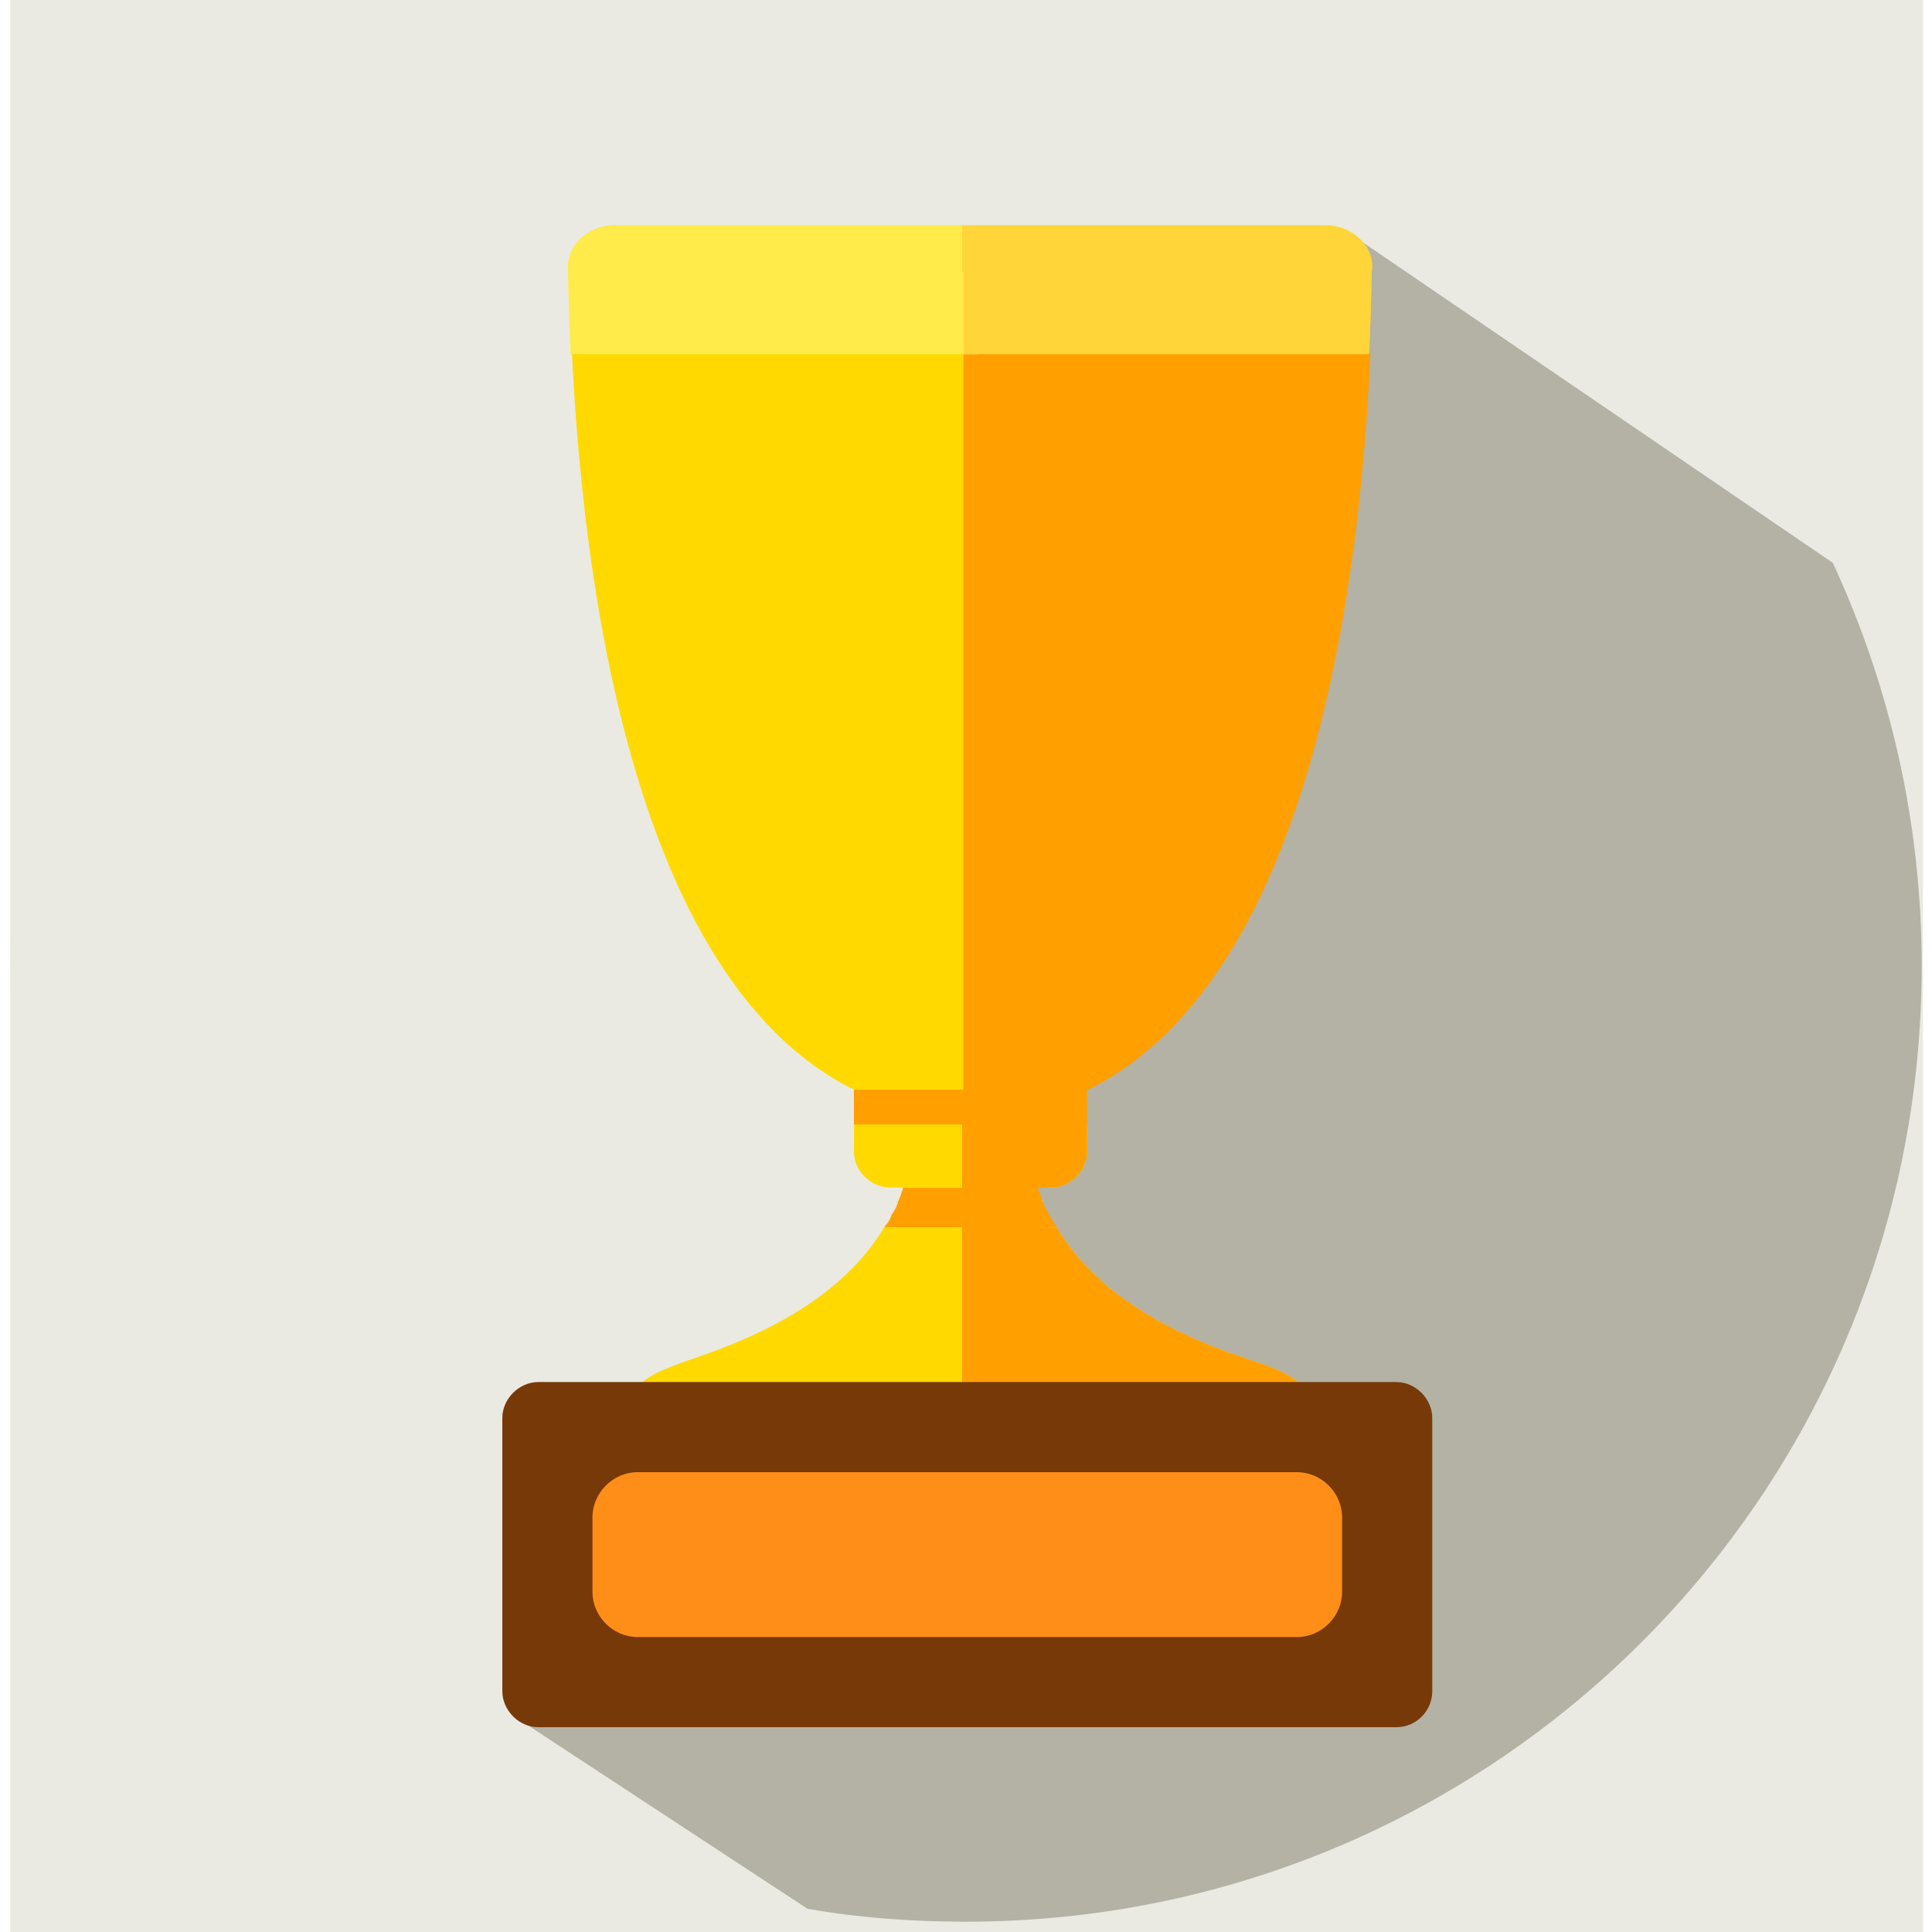 <?xml version="1.0" encoding="utf-8"?>
<!-- Generator: Adobe Illustrator 19.0.0, SVG Export Plug-In . SVG Version: 6.00 Build 0)  -->
<svg version="1.1" id="Layer_1" xmlns="http://www.w3.org/2000/svg" xmlns:xlink="http://www.w3.org/1999/xlink" x="0px" y="0px"
	 viewBox="0 0 150 150" style="enable-background:new 0 0 150 150;" xml:space="preserve">
<style type="text/css">
	.st0{fill:#EAEAE2;}
	.st1{fill:#B3B2A5;}
	.st2{fill:#FFD900;}
	.st3{fill:#FFA000;}
	.st4{fill:#FFEB49;}
	.st5{fill:#FFD539;}
	.st6{fill:#783908;}
	.st7{fill:#FF8E18;}
</style>
<rect id="XMLID_1_" x="0.8" class="st0" width="148.5" height="150"/>
<g id="XMLID_107_">
	<path id="XMLID_222_" class="st0" d="M149.2,75c0,41-33.2,74.2-74.2,74.2C34,149.2,0.8,116,0.8,75C0.8,34,34,0.8,75,0.8
		C116,0.8,149.2,34,149.2,75L149.2,75z M149.2,75"/>
	<path id="XMLID_219_" class="st1" d="M142.3,43.7l-37.1-25.3l-4.1,1.9v16.9H78.5v83.4h-18v9H40.3v3.9l22.4,14.7c4,0.7,8.1,1,12.3,1
		c41,0,74.2-33.2,74.2-74.2C149.2,63.8,146.7,53.2,142.3,43.7L142.3,43.7z M142.3,43.7"/>
	<path id="XMLID_216_" class="st2" d="M69.6,93.4c0-0.1,0.1-0.2,0.1-0.3C69.7,93.2,69.7,93.3,69.6,93.4L69.6,93.4z M69.6,93.4"/>
	<path id="XMLID_213_" class="st2" d="M69.2,94.4c0-0.1,0.1-0.1,0.1-0.2C69.2,94.3,69.2,94.3,69.2,94.4L69.2,94.4z M69.2,94.4"/>
	<path id="XMLID_210_" class="st2" d="M70.1,92.2c0,0,0,0.1,0,0.1C70,92.3,70.1,92.2,70.1,92.2L70.1,92.2z M70.1,92.2"/>
	<path id="XMLID_207_" class="st3" d="M74.9,95.3H82c0,0,0,0,0-0.1c-0.2-0.3-0.3-0.6-0.5-0.8c0-0.1-0.1-0.1-0.1-0.2
		c-0.1-0.3-0.3-0.5-0.4-0.8c0-0.1-0.1-0.2-0.1-0.3c-0.1-0.3-0.2-0.5-0.3-0.8c0,0,0-0.1,0-0.1H70.1c0,0,0,0.1,0,0.1
		c-0.1,0.3-0.2,0.6-0.3,0.8c0,0.1-0.1,0.2-0.1,0.3c-0.1,0.3-0.2,0.5-0.4,0.8c0,0.1-0.1,0.1-0.1,0.2c-0.1,0.3-0.3,0.6-0.5,0.8
		c0,0,0,0.1,0,0.1H74.9z M74.9,95.3"/>
	<path id="XMLID_204_" class="st2" d="M106.5,21.1L106.5,21.1c0.3-1.9-1.6-3.6-3.5-3.6H47.6c-1.9,0-3.5,1.6-3.5,3.5v0.1H106.5z
		 M106.5,21.1"/>
	<path id="XMLID_201_" class="st2" d="M66.3,84.6h18.1c0,0.1,0,0.1,0,0.2v-0.1c0,0,0-0.1,0-0.1c18.6-9.2,21.9-44.7,22.1-64.3H74.9
		l-30.6,0.1c0,0.2-0.1,0.3-0.1,0.4C44.5,40.5,47.9,75.5,66.3,84.6c0,0.1,0,0.1,0,0.1v0.1C66.3,84.7,66.3,84.7,66.3,84.6L66.3,84.6z
		 M66.3,84.6"/>
	<path id="XMLID_198_" class="st3" d="M74.8,27.4l0,57.9l9.7-0.7v0c16.7-8.3,21-37.2,21.9-57.2H74.8z M74.8,27.4"/>
	<path id="XMLID_195_" class="st2" d="M74.9,92.2h6.7c1.5,0,2.8-1.3,2.8-2.8v-2.1H66.3v2.1c0,1.5,1.3,2.8,2.8,2.8H74.9z M74.9,92.2"
		/>
	<path id="XMLID_192_" class="st3" d="M74.7,87.2v5.2l6.9-0.2c1.5,0,2.8-1.3,2.8-2.8v-2.1L74.7,87.2z M74.7,87.2"/>
	<path id="XMLID_189_" class="st2" d="M80.9,93.1c0,0.1,0.1,0.2,0.1,0.3C81,93.3,81,93.2,80.9,93.1L80.9,93.1z M80.9,93.1"/>
	<path id="XMLID_186_" class="st2" d="M98.8,106.2c-1.8-0.8-12.3-3.2-16.8-11c0,0,0,0.1,0,0.1H68.7c0,0,0,0,0-0.1
		c-4.6,7.8-15,10.1-16.8,11c-1.8,0.7-2.7,1.5-2.7,2.3c0,2.8,11.4,5.2,25.7,5.3v0c0.2,0,0.3,0,0.5,0s0.3,0,0.5,0v0
		c14.3-0.1,25.7-2.4,25.7-5.3C101.5,107.7,100.5,106.9,98.8,106.2L98.8,106.2z M98.8,106.2"/>
	<path id="XMLID_183_" class="st3" d="M98.8,106.2c-1.8-0.8-12.3-3.2-16.8-11c0,0,0,0.1,0,0.1l-7.3-0.1v18.6
		c0.1,0.3,0.6,0.1,0.6,0.1c0.2,0,0.3,0,0.5,0v0c14.3-0.1,25.7-2.4,25.7-5.3C101.5,107.7,100.5,106.9,98.8,106.2L98.8,106.2z
		 M98.8,106.2"/>
	<path id="XMLID_180_" class="st2" d="M80.6,92.3c0,0,0-0.1,0-0.1h0C80.6,92.2,80.6,92.3,80.6,92.3L80.6,92.3z M80.6,92.3"/>
	<path id="XMLID_177_" class="st2" d="M81.4,94.2c0,0.1,0.1,0.1,0.1,0.2C81.5,94.3,81.4,94.3,81.4,94.2L81.4,94.2z M81.4,94.2"/>
	<path id="XMLID_174_" class="st3" d="M75.8,87.3h8.6v-2.5c0-0.1,0-0.1,0-0.2H66.3c0,0.1,0,0.1,0,0.2v2.5H75.8z M75.8,87.3"/>
	<path id="XMLID_171_" class="st4" d="M47.7,17.5h28.3v3.6H44.2V21C43.8,19.1,45.7,17.5,47.7,17.5L47.7,17.5z M47.7,17.5"/>
	<path id="XMLID_168_" class="st4" d="M75.9,20.3v7.2l-31.6,0c-0.1-2.6-0.2-5-0.2-7.2H75.9z M75.9,20.3"/>
	<path id="XMLID_165_" class="st5" d="M103,17.5H74.7v3.6h31.8V21C106.8,19.1,104.9,17.5,103,17.5L103,17.5z M103,17.5"/>
	<path id="XMLID_162_" class="st5" d="M74.8,20.3v7.2h31.5c0.1-2.6,0.2-5,0.2-7.2L74.8,20.3z M74.8,20.3"/>
	<path id="XMLID_159_" class="st6" d="M111.2,131.3c0,1.5-1.2,2.8-2.8,2.8H41.8c-1.5,0-2.8-1.3-2.8-2.8v-21.2c0-1.5,1.3-2.8,2.8-2.8
		h66.6c1.5,0,2.8,1.3,2.8,2.8V131.3z M111.2,131.3"/>
	<path id="XMLID_156_" class="st7" d="M104.2,123.6c0,1.9-1.6,3.5-3.5,3.5H49.5c-1.9,0-3.5-1.6-3.5-3.5v-5.8c0-1.9,1.6-3.5,3.5-3.5
		h51.2c1.9,0,3.5,1.6,3.5,3.5V123.6z M104.2,123.6"/>
</g>
</svg>

